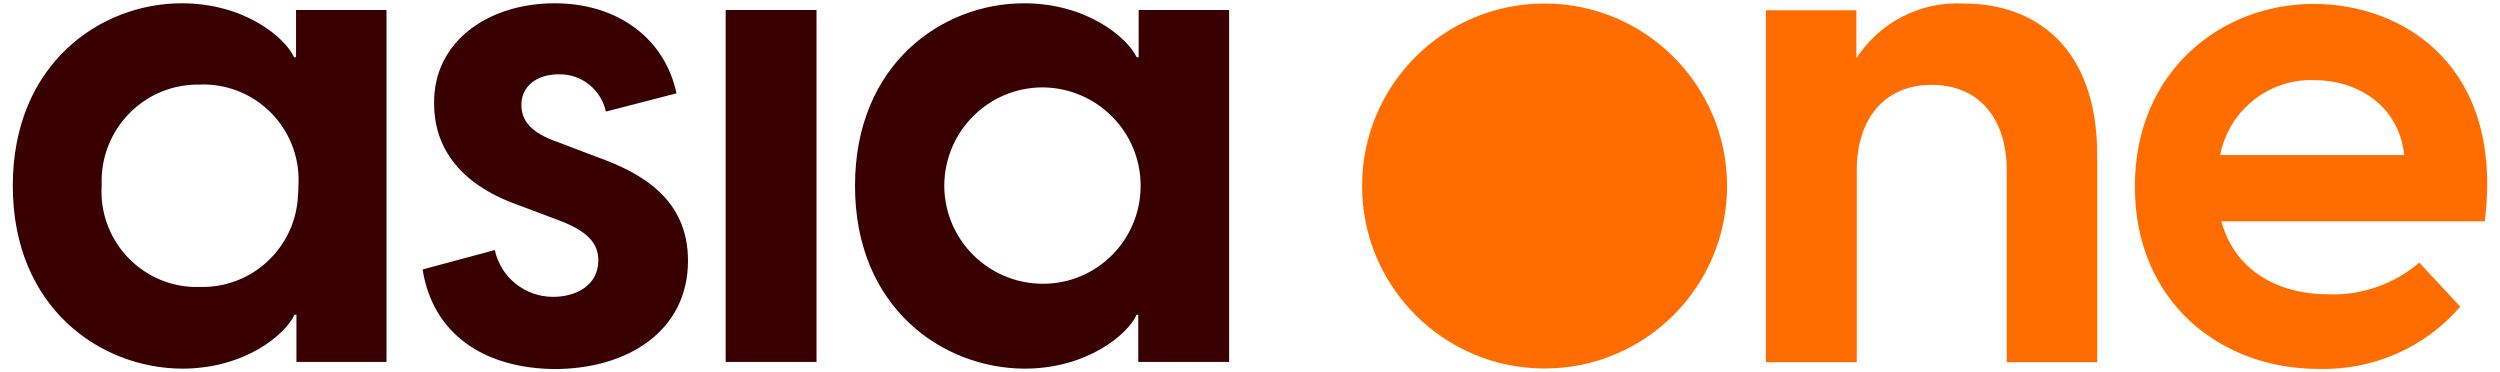 <svg width="188" height="28" viewBox="0 0 188 28" fill="none" xmlns="http://www.w3.org/2000/svg">
<path d="M0.962 13.97C0.962 4.811 7.525 0.247 13.671 0.247C18.414 0.247 21.457 2.843 22.113 4.304H22.262V0.754H29.064V27.216H22.292V23.666H22.143C21.487 25.128 18.444 27.723 13.7 27.723C7.525 27.693 0.962 23.129 0.962 13.97ZM22.441 13.97C22.68 10.002 19.667 6.601 15.699 6.363C15.49 6.363 15.282 6.333 15.043 6.363C11.045 6.273 7.764 9.436 7.644 13.403C7.644 13.582 7.644 13.791 7.644 13.97C7.406 17.938 10.449 21.369 14.446 21.577C14.625 21.577 14.834 21.577 15.013 21.577C18.981 21.697 22.292 18.564 22.412 14.597C22.441 14.388 22.441 14.179 22.441 13.97ZM31.779 20.265L37.209 18.803C37.656 20.861 39.476 22.323 41.594 22.323C43.324 22.323 44.995 21.458 44.995 19.579C44.995 18.296 44.189 17.401 42.101 16.595L38.849 15.372C34.464 13.791 32.644 10.987 32.644 7.795C32.584 3.081 36.761 0.247 41.713 0.247C46.487 0.247 50.007 2.932 50.872 7.019L45.562 8.391C45.204 6.751 43.742 5.557 42.041 5.587C40.252 5.587 39.207 6.572 39.207 7.884C39.207 9.018 39.864 9.973 41.952 10.688L44.935 11.822C48.187 12.986 51.737 14.925 51.737 19.608C51.737 24.889 47.203 27.753 41.684 27.753C36.433 27.693 32.555 25.157 31.779 20.265ZM54.571 0.754H61.403V27.216H54.571V0.754ZM64.297 13.97C64.297 4.811 70.86 0.247 77.005 0.247C81.749 0.247 84.792 2.843 85.478 4.304H85.627V0.754H92.429V27.216H85.597V23.666H85.478C84.822 25.128 81.779 27.723 77.035 27.723C70.86 27.693 64.297 23.129 64.297 13.97ZM85.776 13.97C85.776 9.883 82.465 6.601 78.407 6.572C74.32 6.572 71.039 9.883 71.009 13.94C71.009 18.027 74.32 21.309 78.378 21.339C82.465 21.369 85.776 18.057 85.776 13.97Z" fill="#380000"/>
<path d="M116.152 0.266C123.729 0.266 129.875 6.411 129.875 13.989C129.875 21.567 123.729 27.712 116.152 27.712C108.574 27.712 102.429 21.567 102.429 13.989C102.429 6.411 108.545 0.266 116.152 0.266ZM157.709 11.662V27.235H150.907V12.796C150.907 8.917 148.819 6.382 145.269 6.382C141.718 6.382 139.63 8.917 139.63 12.796V27.235H132.798V0.773H139.6V4.383C141.36 1.668 144.433 0.087 147.685 0.266C153.115 0.266 157.709 3.607 157.709 11.662ZM186.855 16.644H167.046C168.031 20.254 171.163 22.133 175.131 22.133C177.607 22.223 180.053 21.358 181.933 19.747L185.006 23.058C182.351 26.161 178.413 27.861 174.326 27.742C167.046 27.742 160.543 22.76 160.543 14.019C160.543 5.248 167.166 0.296 173.938 0.296C180.74 0.266 188.317 4.979 186.855 16.644ZM166.957 11.662H180.799C180.382 7.873 177.219 6.024 174.027 6.024C170.626 5.904 167.613 8.291 166.957 11.662Z" fill="#FF6D00"/>
</svg>
